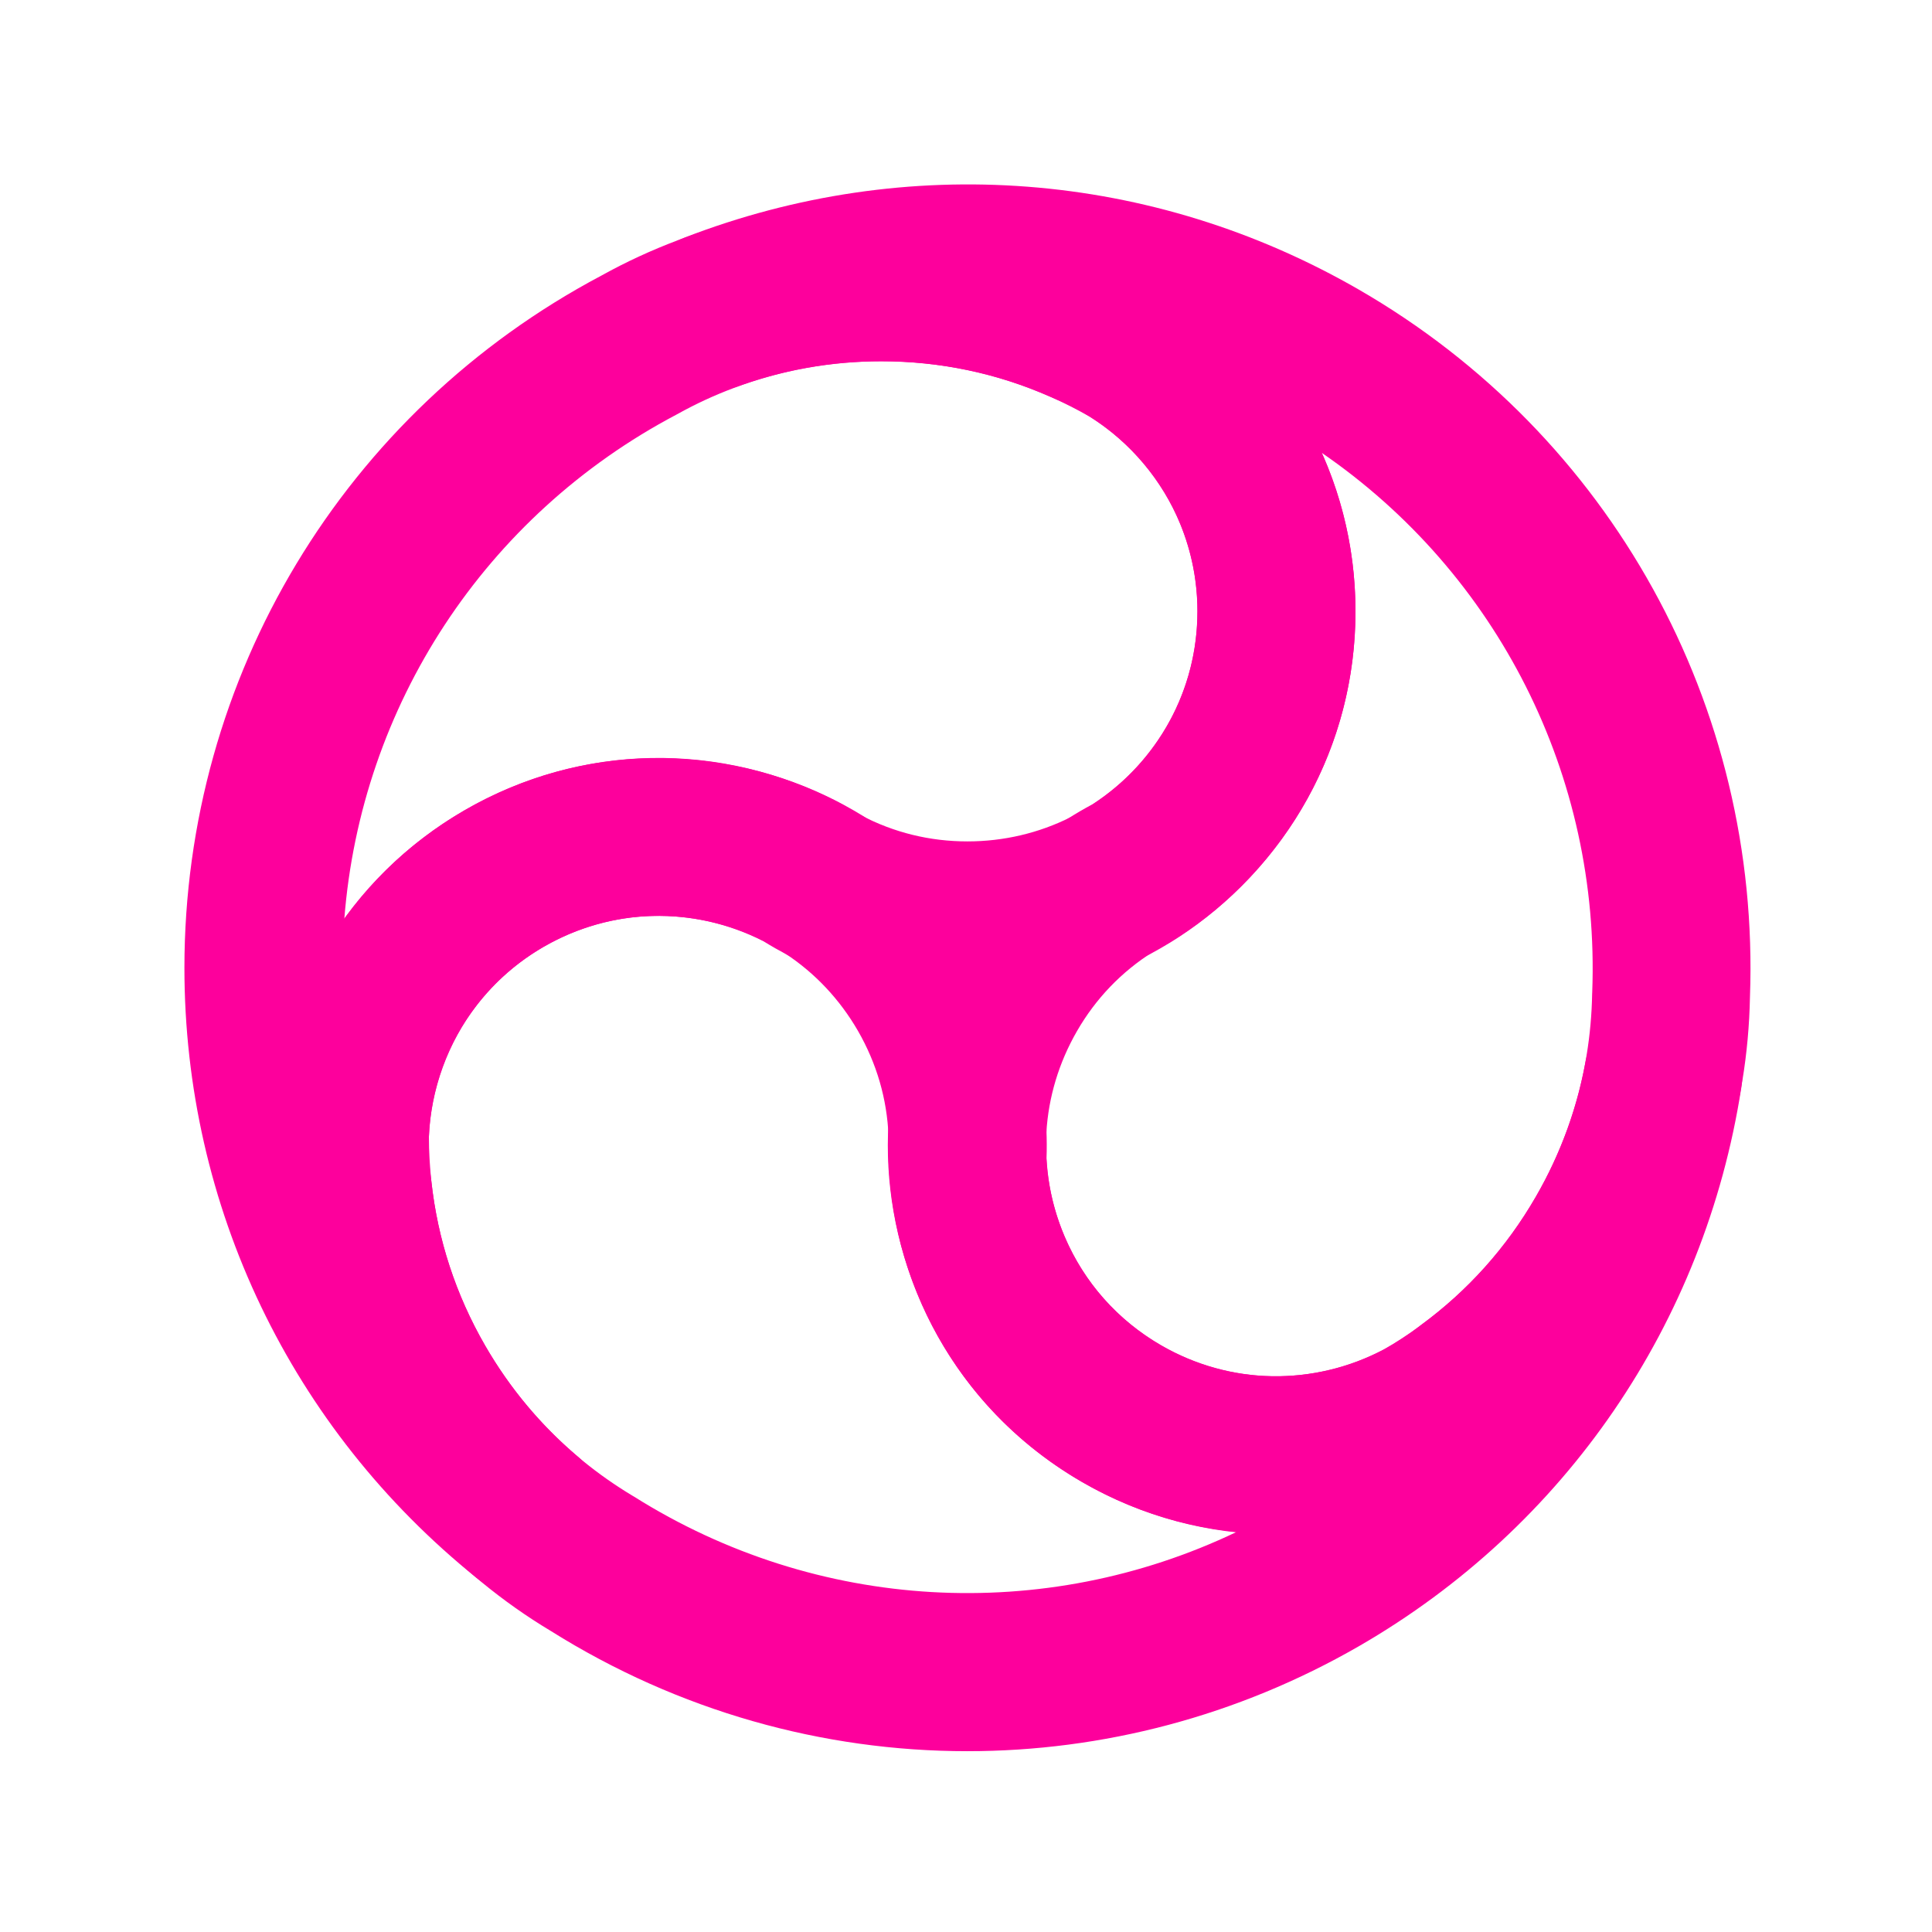 <svg width="220" height="220" viewBox="0 0 220 220" fill="none" xmlns="http://www.w3.org/2000/svg">
<rect width="220" height="220" fill="white"/>
<path d="M145.3 174.722C137.69 174.722 130.09 172.732 123.23 168.772C114.88 163.952 108.47 156.722 104.69 147.872C99.18 134.952 100.04 120.572 107.05 108.412C110.61 102.252 115.66 96.992 121.65 93.192C122.53 92.632 123.45 92.092 124.39 91.592C131.89 86.732 136.35 78.532 136.35 69.612C136.35 66.182 135.69 62.852 134.4 59.692C132.36 54.712 128.72 50.372 124.15 47.482C122.69 46.642 121.16 45.872 119.61 45.182C113.52 42.492 107.04 41.132 100.34 41.132C94.8 41.132 89.38 42.072 84.21 43.922C79.58 45.582 74.47 43.212 72.75 38.592C71.03 33.982 73.34 28.842 77.93 27.062C103.26 17.262 131.25 19.422 154.74 32.982C183.43 49.542 200.49 80.402 199.27 113.542C199.21 116.732 198.92 119.942 198.4 123.092C197.11 130.892 194.44 138.352 190.46 145.242C185.88 153.182 179.83 159.942 172.49 165.342C170.47 166.922 168.3 168.322 166.04 169.522C159.51 172.992 152.4 174.722 145.3 174.722ZM150.49 51.552C150.69 51.992 150.88 52.432 151.06 52.872C153.25 58.202 154.35 63.842 154.35 69.612C154.35 84.842 146.65 98.812 133.75 106.972C133.55 107.102 133.34 107.222 133.12 107.332C132.49 107.662 131.87 108.022 131.29 108.392C127.69 110.672 124.78 113.702 122.64 117.412C118.48 124.622 117.97 133.152 121.24 140.812C123.48 146.052 127.28 150.332 132.23 153.192C140.09 157.732 149.59 157.892 157.63 153.632C158.99 152.912 160.3 152.062 161.52 151.102C161.6 151.042 161.68 150.982 161.76 150.912C167.13 146.982 171.55 142.052 174.9 136.242C177.79 131.232 179.74 125.812 180.67 120.152C181.05 117.852 181.26 115.492 181.3 113.152C181.3 113.082 181.3 113.022 181.31 112.952C182.23 88.362 170.54 65.312 150.49 51.552Z" fill="#FD009C"/>
<path d="M59.92 181.682C57.94 181.682 55.95 181.032 54.28 179.692C33.13 162.662 21 137.332 21 110.212C21 77.082 39.2 46.882 68.5 31.372C71.29 29.822 74.22 28.472 77.2 27.352C84.6 24.572 92.4 23.152 100.36 23.152C109.53 23.152 118.41 25.012 126.75 28.662C129.13 29.622 131.43 30.802 133.59 32.152C146.59 40.292 154.35 54.302 154.35 69.612C154.35 79.252 151.3 88.422 145.52 96.112C137.09 107.352 124.2 113.792 110.17 113.792C103.06 113.792 95.97 112.052 89.69 108.752C88.76 108.262 87.84 107.742 86.94 107.182C78.98 103.122 69.65 103.352 61.92 107.812C58.95 109.522 56.39 111.762 54.3 114.462C51 118.722 49.07 124.042 48.84 129.442C48.84 131.122 48.94 132.832 49.12 134.522C49.84 141.132 51.9 147.432 55.25 153.232C58.02 158.022 61.55 162.262 65.73 165.812C69.49 168.992 69.98 174.602 66.85 178.402C65.08 180.562 62.51 181.682 59.92 181.682ZM100.35 41.142C94.56 41.142 88.9 42.172 83.53 44.192C81.34 45.012 79.2 46.002 77.16 47.142C77.1 47.172 77.05 47.202 76.99 47.232C55.21 58.732 41.1 80.382 39.21 104.622C39.49 104.232 39.78 103.852 40.07 103.472C43.6 98.912 47.92 95.142 52.92 92.252C66.11 84.632 82.06 84.322 95.57 91.412C95.78 91.522 95.99 91.642 96.19 91.772C96.79 92.152 97.41 92.512 98.03 92.832C101.8 94.812 105.89 95.812 110.16 95.812C118.48 95.812 126.12 91.992 131.13 85.322C134.55 80.762 136.36 75.332 136.36 69.622C136.36 60.542 131.75 52.242 124.04 47.412C122.74 46.592 121.34 45.892 119.91 45.312C119.81 45.272 119.72 45.232 119.63 45.192C113.54 42.502 107.05 41.142 100.35 41.142Z" fill="#FD009C"/>
<path d="M110.16 199.411C93.69 199.411 77.25 194.841 62.72 185.721C59.98 184.081 57.35 182.221 54.89 180.201C48.78 175.181 43.66 169.141 39.68 162.251C35.1 154.311 32.26 145.691 31.26 136.641C30.91 134.101 30.77 131.521 30.86 128.971C31.41 113.641 39.66 99.921 52.92 92.261C61.27 87.442 70.73 85.501 80.29 86.662C94.24 88.352 106.26 96.281 113.28 108.441C116.84 114.601 118.87 121.611 119.16 128.701C119.2 129.751 119.21 130.811 119.17 131.871C119.63 140.791 124.5 148.761 132.23 153.221C135.2 154.931 138.42 156.031 141.8 156.491C147.14 157.211 152.71 156.231 157.5 153.721C158.96 152.871 160.39 151.941 161.76 150.941C167.13 147.011 171.55 142.081 174.9 136.271C177.67 131.471 179.57 126.301 180.55 120.901C181.43 116.061 186.04 112.811 190.89 113.641C195.74 114.461 199.04 119.031 198.28 123.891C194.1 150.721 178.24 173.891 154.75 187.451C140.9 195.431 125.52 199.411 110.16 199.411ZM48.83 129.601C48.77 131.141 48.86 132.701 49.08 134.231C49.09 134.331 49.11 134.431 49.12 134.531C49.84 141.141 51.9 147.441 55.25 153.241C58.14 158.251 61.86 162.641 66.3 166.291C68.1 167.771 70.04 169.131 72.04 170.331C72.1 170.361 72.15 170.401 72.21 170.431C93.06 183.541 118.86 184.941 140.8 174.451C140.32 174.401 139.85 174.341 139.37 174.281C133.66 173.511 128.23 171.651 123.23 168.761C110.04 161.141 101.79 147.491 101.18 132.241C101.17 132.001 101.17 131.761 101.18 131.511C101.21 130.801 101.21 130.091 101.18 129.391C101.01 125.131 99.83 121.101 97.7 117.391C93.54 110.181 86.41 105.481 78.13 104.481C72.47 103.801 66.87 104.951 61.92 107.801C54.05 112.361 49.16 120.501 48.83 129.601Z" fill="#FD009C"/>
</svg>
